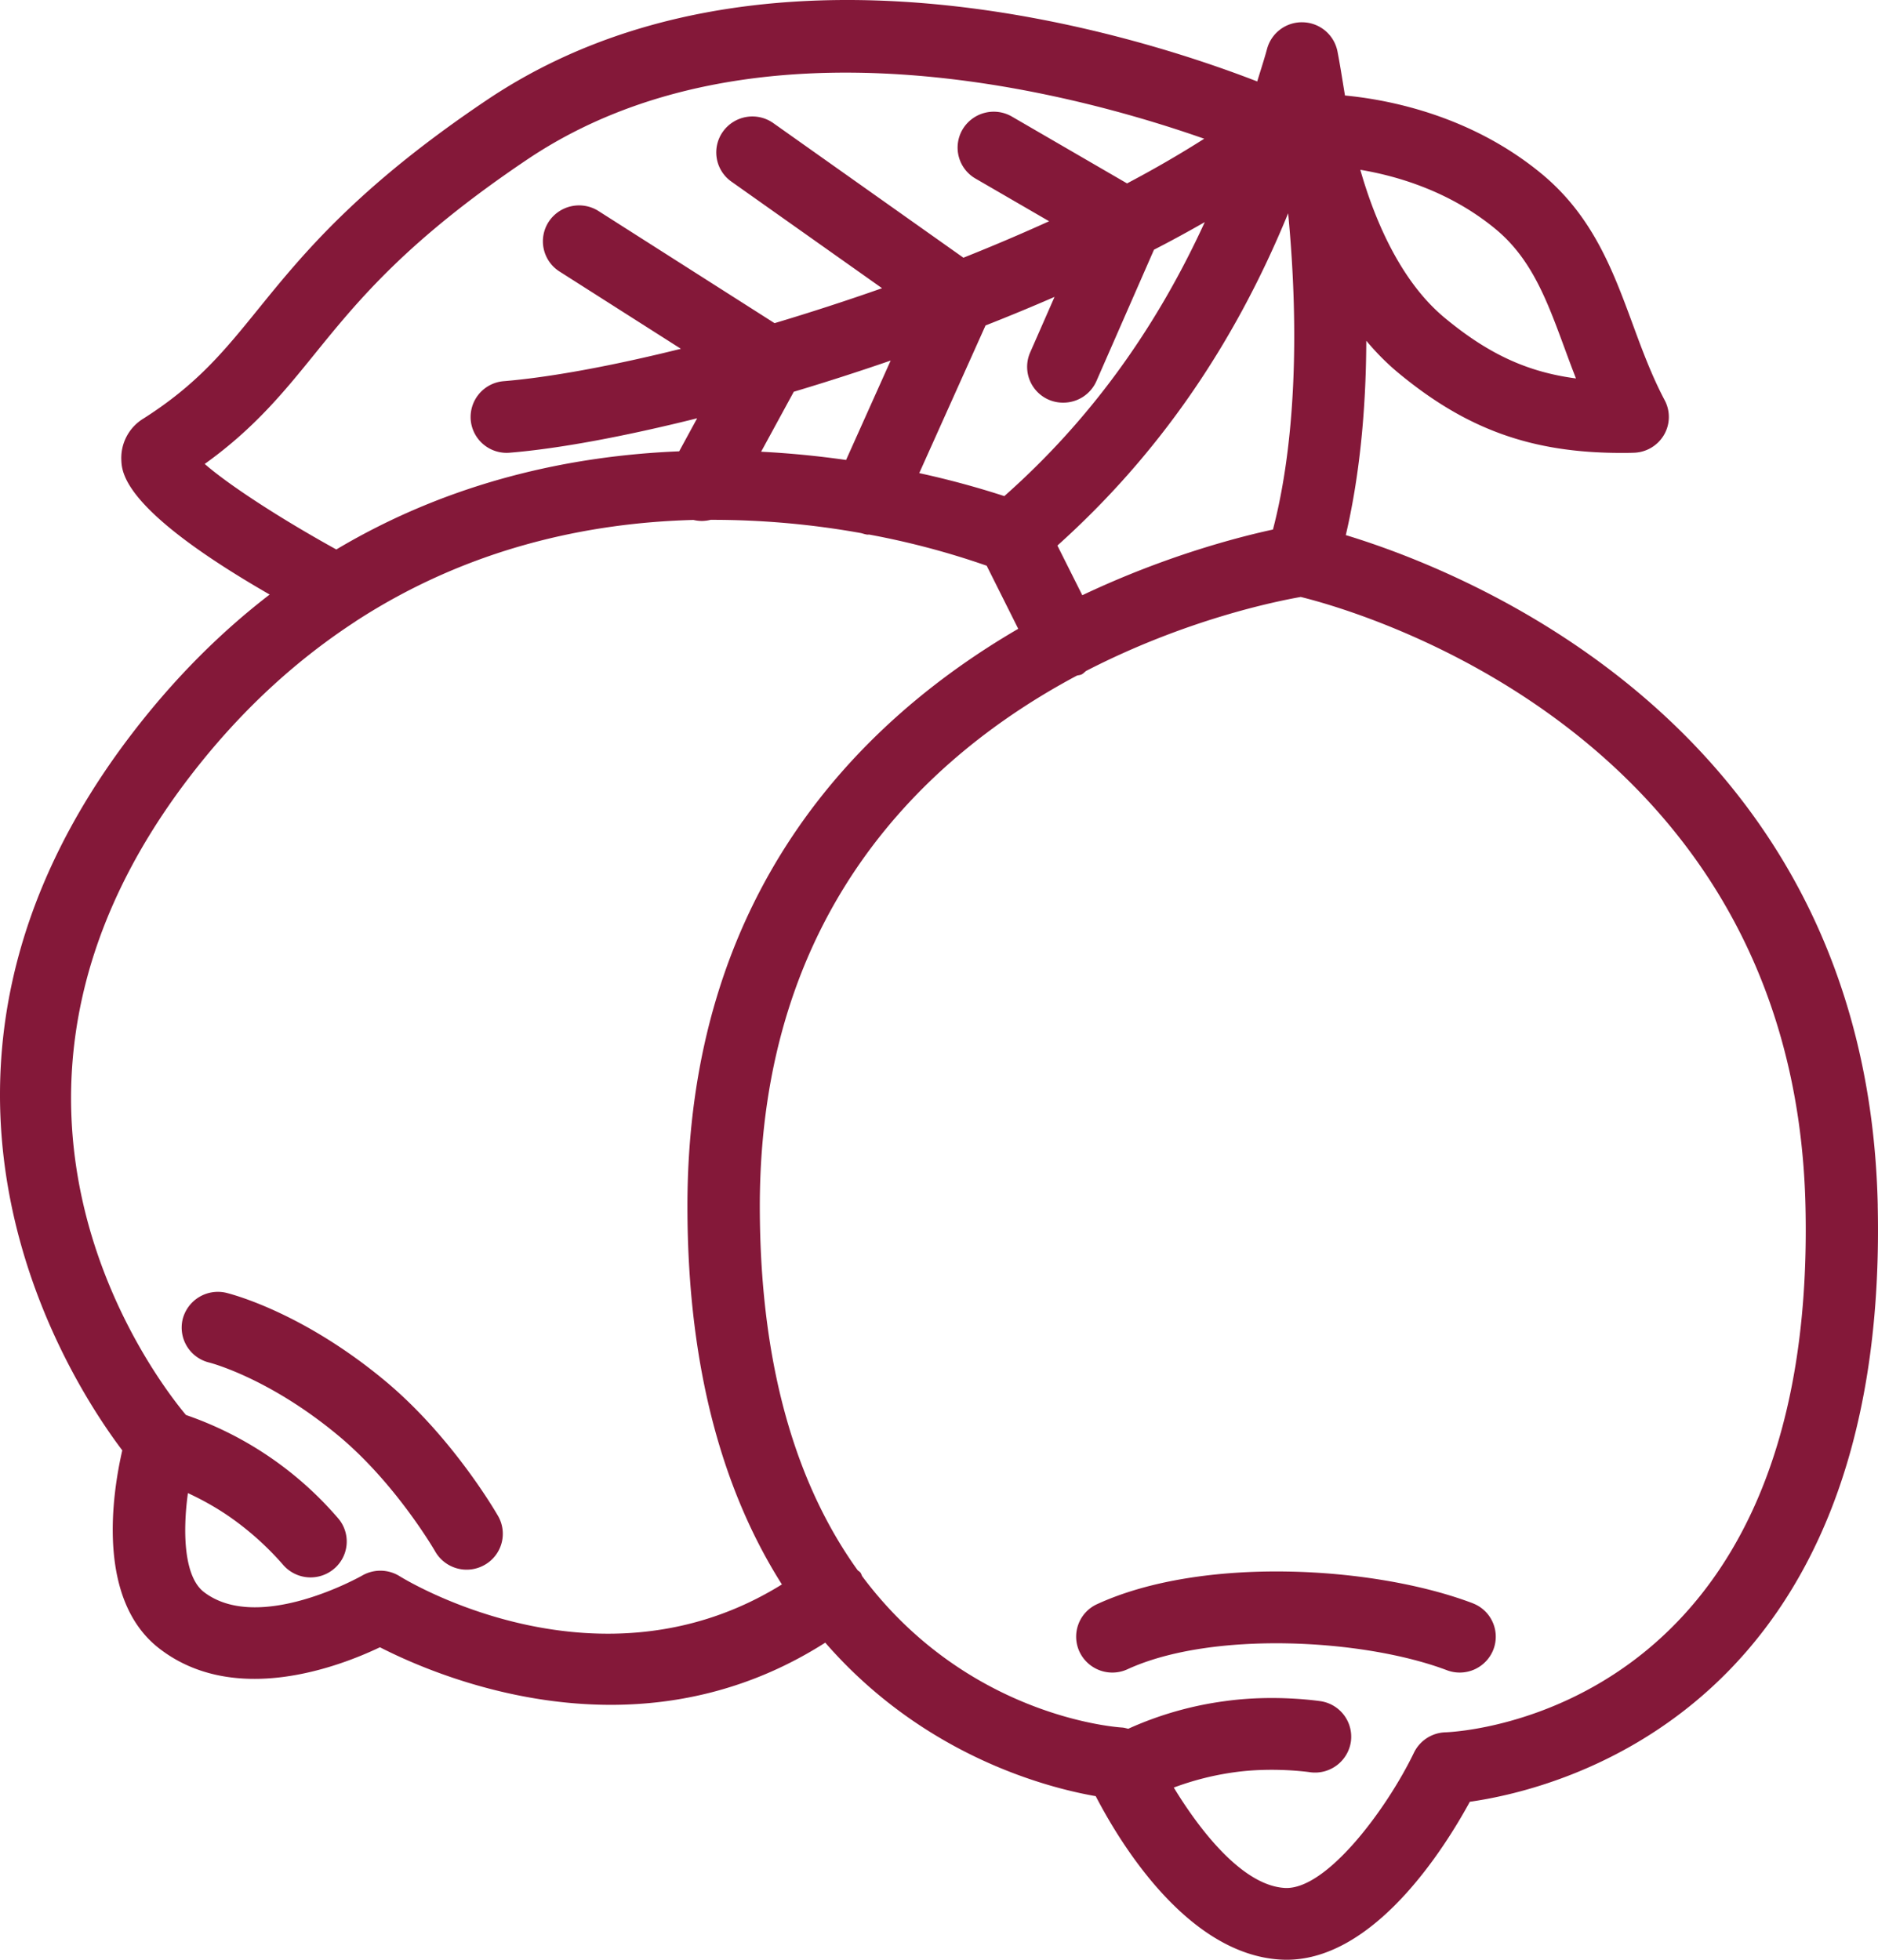 <svg width="46" height="48" fill="none" xmlns="http://www.w3.org/2000/svg"><path d="M9.443 33.83c-2.063-1.72-3.833-2.148-3.907-2.167a.89.89 0 0 0-1.062.65.88.88 0 0 0 .65 1.059c.015.004 1.462.37 3.179 1.803 1.398 1.167 2.348 2.808 2.357 2.825a.888.888 0 0 0 1.208.33.875.875 0 0 0 .333-1.197c-.045-.078-1.11-1.927-2.758-3.303zM36.069 39.266c-2.416-.913-6.619-1.161-9.197.024a.875.875 0 0 0-.43 1.167.889.889 0 0 0 1.176.427c2.062-.948 5.777-.748 7.82.023a.885.885 0 0 0 1.143-.51.876.876 0 0 0-.512-1.13z" fill="#841839"/><path d="M45.994 29.523c-.258-11.631-10-15.496-13.03-16.417.322-1.372.496-2.985.502-4.76.235.28.493.544.778.781 1.669 1.385 3.27 1.966 5.464 1.966.1 0 .203 0 .306-.004a.885.885 0 0 0 .741-.432.872.872 0 0 0 .02-.854c-.324-.613-.561-1.258-.79-1.881-.476-1.29-.968-2.623-2.216-3.658-1.73-1.433-3.743-1.822-4.825-1.925-.06-.36-.114-.72-.184-1.081a.885.885 0 0 0-.84-.712.882.882 0 0 0-.885.653c-.074.273-.16.53-.24.796-2.945-1.142-12.122-4.086-18.878.46-3.171 2.132-4.51 3.782-5.585 5.107-.838 1.034-1.5 1.85-2.816 2.688a1.13 1.13 0 0 0-.544 1.018c.013.32.063 1.24 3.633 3.294-1.17.9-2.298 2.01-3.348 3.376-6.433 8.362-1.577 15.846-.262 17.585-.247 1.078-.64 3.665.913 4.858 1.831 1.41 4.366.457 5.398-.035.91.465 3.072 1.41 5.658 1.41 1.65 0 3.47-.388 5.25-1.523 2.405 2.765 5.42 3.55 6.625 3.76.588 1.135 2.24 3.874 4.533 4.003.048.002.095.004.142.004 2.155 0 3.87-2.734 4.488-3.87 2.193-.31 10.266-2.29 9.991-14.607zM26.51 14.579l-.61-1.217c2.44-2.19 4.313-4.872 5.652-8.138.286 2.989.16 5.715-.372 7.746-.877.19-2.652.652-4.67 1.609zm-7.867-3.515l.8-1.469a59.771 59.771 0 0 0 2.373-.764l-1.092 2.435a23.15 23.15 0 0 0-2.08-.202zm5.497-3.093a50.23 50.23 0 0 0 1.69-.699l-.597 1.36a.877.877 0 0 0 .811 1.23.885.885 0 0 0 .812-.528l1.41-3.218c.429-.22.844-.447 1.244-.676-1.222 2.665-2.847 4.885-4.91 6.711a21.52 21.52 0 0 0-2.084-.563l1.624-3.617zm12.496-2.358c.883.732 1.255 1.742 1.686 2.912.09.245.182.494.28.744-1.212-.159-2.17-.616-3.222-1.49-1.138-.946-1.755-2.547-2.06-3.62.898.15 2.194.525 3.316 1.454zm-31.621 5.75c1.217-.873 1.94-1.763 2.698-2.699 1.053-1.299 2.247-2.77 5.199-4.756 5.562-3.741 13.35-1.646 16.584-.51-.59.375-1.22.741-1.89 1.094l-2.819-1.636a.888.888 0 0 0-1.21.315.875.875 0 0 0 .316 1.202l1.804 1.046a47.88 47.88 0 0 1-2.099.893l-4.654-3.295a.887.887 0 0 0-1.235.205.875.875 0 0 0 .206 1.226l3.69 2.611c-.887.312-1.77.598-2.633.856l-4.31-2.745a.89.89 0 0 0-1.224.265.876.876 0 0 0 .267 1.215l2.973 1.893c-1.69.42-3.205.699-4.339.793a.882.882 0 0 0-.809.95.882.882 0 0 0 .956.802c1.198-.098 2.8-.396 4.59-.843l-.44.809c-2.637.107-5.588.731-8.398 2.404-1.358-.749-2.639-1.582-3.224-2.095zM9.79 38.606a.893.893 0 0 0-.923-.014c-.024.014-2.533 1.43-3.874.4-.482-.371-.524-1.448-.39-2.422.28.13.607.302.952.533a7.186 7.186 0 0 1 1.37 1.213.889.889 0 0 0 1.245.118.873.873 0 0 0 .122-1.235 8.596 8.596 0 0 0-3.737-2.542c-.703-.838-6.03-7.674.108-15.653 1.253-1.629 2.623-2.855 4.036-3.777l.019-.014c2.76-1.793 5.69-2.41 8.268-2.478a.915.915 0 0 0 .204.025.931.931 0 0 0 .216-.028 20.617 20.617 0 0 1 3.674.323c.061.013.124.04.185.04.007 0 .014-.003.02-.003a19.54 19.54 0 0 1 2.883.764l.773 1.545c-3.932 2.29-8.104 6.517-8.103 14.143 0 4.167.967 7.14 2.314 9.263-4.456 2.767-9.156-.073-9.362-.201zm25.615 3.823a.887.887 0 0 0-.772.5c-.661 1.37-2.14 3.368-3.162 3.312-1.034-.058-2.08-1.406-2.72-2.459a6.988 6.988 0 0 1 1.492-.376c.948-.131 1.827-.002 1.836-.001a.887.887 0 0 0 1.008-.736.88.88 0 0 0-.738-1.002c-.046-.006-1.136-.172-2.35-.001a8.434 8.434 0 0 0-2.363.676c-.049-.011-.098-.026-.149-.03-.233-.014-3.824-.304-6.366-3.702-.018-.03-.024-.065-.046-.093-.02-.026-.048-.038-.07-.061-1.36-1.894-2.393-4.712-2.394-8.913 0-7.234 4.096-11.038 7.764-12.994.039-.013.08-.012.117-.03.045-.022.075-.06.115-.088 2.43-1.252 4.628-1.7 5.254-1.81 1.396.344 12.107 3.36 12.363 14.942.275 12.391-8.45 12.853-8.819 12.866z" fill="#841839"/></svg>